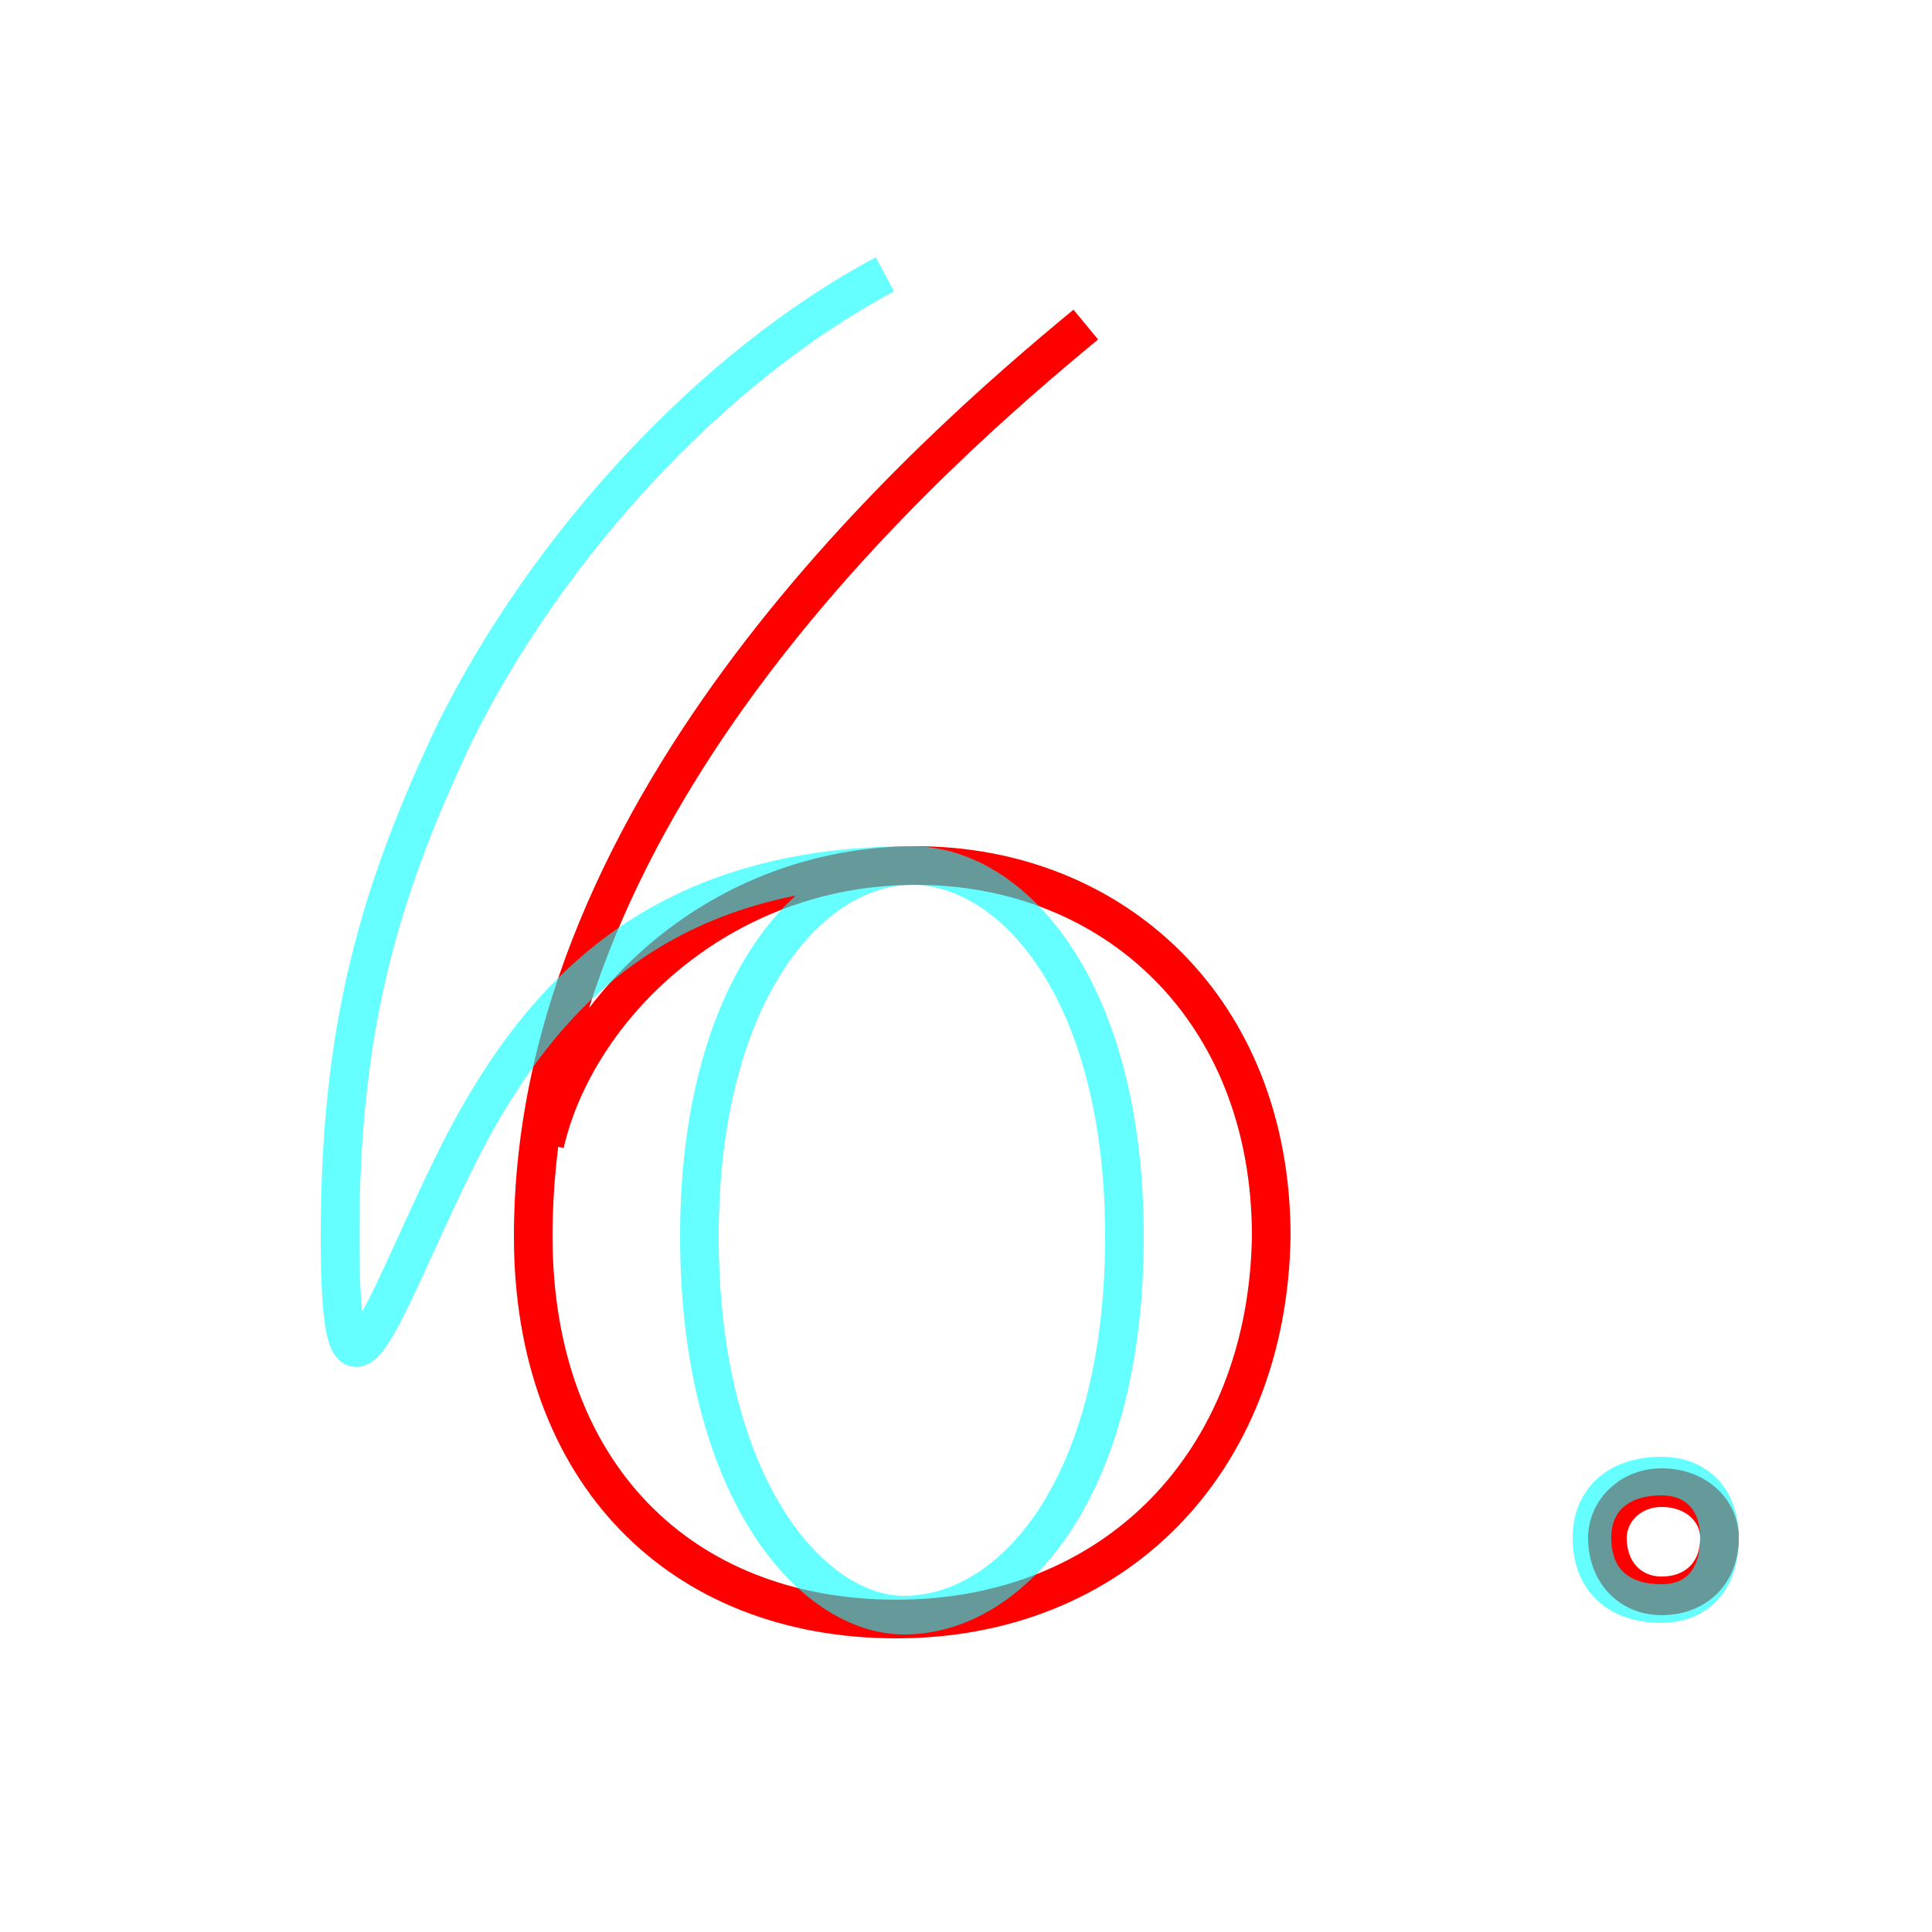 <?xml version='1.0' encoding='utf8'?>
<svg viewBox="0.0 -6.0 50.0 50.0" version="1.1" xmlns="http://www.w3.org/2000/svg">
<rect x="0.0" y="-6.0" width="50.0" height="50.0" fill="#333333" stroke="none"/>
<rect x="-1000" y="-1000" width="2000" height="2000" stroke="white" fill="white"/>
<g style="fill:none;stroke:rgba(255, 0, 0, 1);  stroke-width:1"><path d="M 28.1 -35.6 C 24.1 -32.3 13.8 -23.3 13.8 -12.0 C 13.8 -5.9 17.6 -2.1 23.2 -2.1 C 28.8 -2.1 32.8 -6.1 32.9 -12.0 C 32.9 -17.9 28.8 -21.6 23.7 -21.6 C 18.6 -21.6 14.9 -17.9 14.1 -14.4 M 43.0 -2.7 C 43.9 -2.7 44.5 -3.3 44.5 -4.2 C 44.5 -4.9 43.9 -5.5 43.0 -5.5 C 42.2 -5.5 41.6 -4.9 41.6 -4.2 C 41.6 -3.3 42.2 -2.7 43.0 -2.7 Z" transform="translate(0.0 38.0)" />
</g>
<g style="fill:none;stroke:rgba(0, 255, 255, 0.6);  stroke-width:1">
<path d="M 23.6 -21.6 C 16.9 -21.6 13.8 -18.1 11.7 -13.8 C 9.8 -9.9 8.8 -6.5 8.8 -12.0 C 8.8 -17.4 9.8 -20.9 11.8 -25.1 C 14.2 -29.9 18.4 -34.5 22.9 -36.9 M 23.4 -2.2 C 26.2 -2.2 29.1 -5.5 29.1 -12.0 C 29.1 -18.4 26.2 -21.6 23.6 -21.6 C 21.0 -21.6 18.1 -18.4 18.1 -12.0 C 18.1 -5.5 21.0 -2.2 23.4 -2.2 Z M 43.0 -2.5 C 43.9 -2.5 44.5 -3.1 44.5 -4.2 C 44.5 -5.2 43.9 -5.8 43.0 -5.8 C 41.9 -5.8 41.2 -5.2 41.2 -4.2 C 41.2 -3.1 41.9 -2.5 43.0 -2.5 Z" transform="translate(0.0 38.0)" />
</g>
</svg>